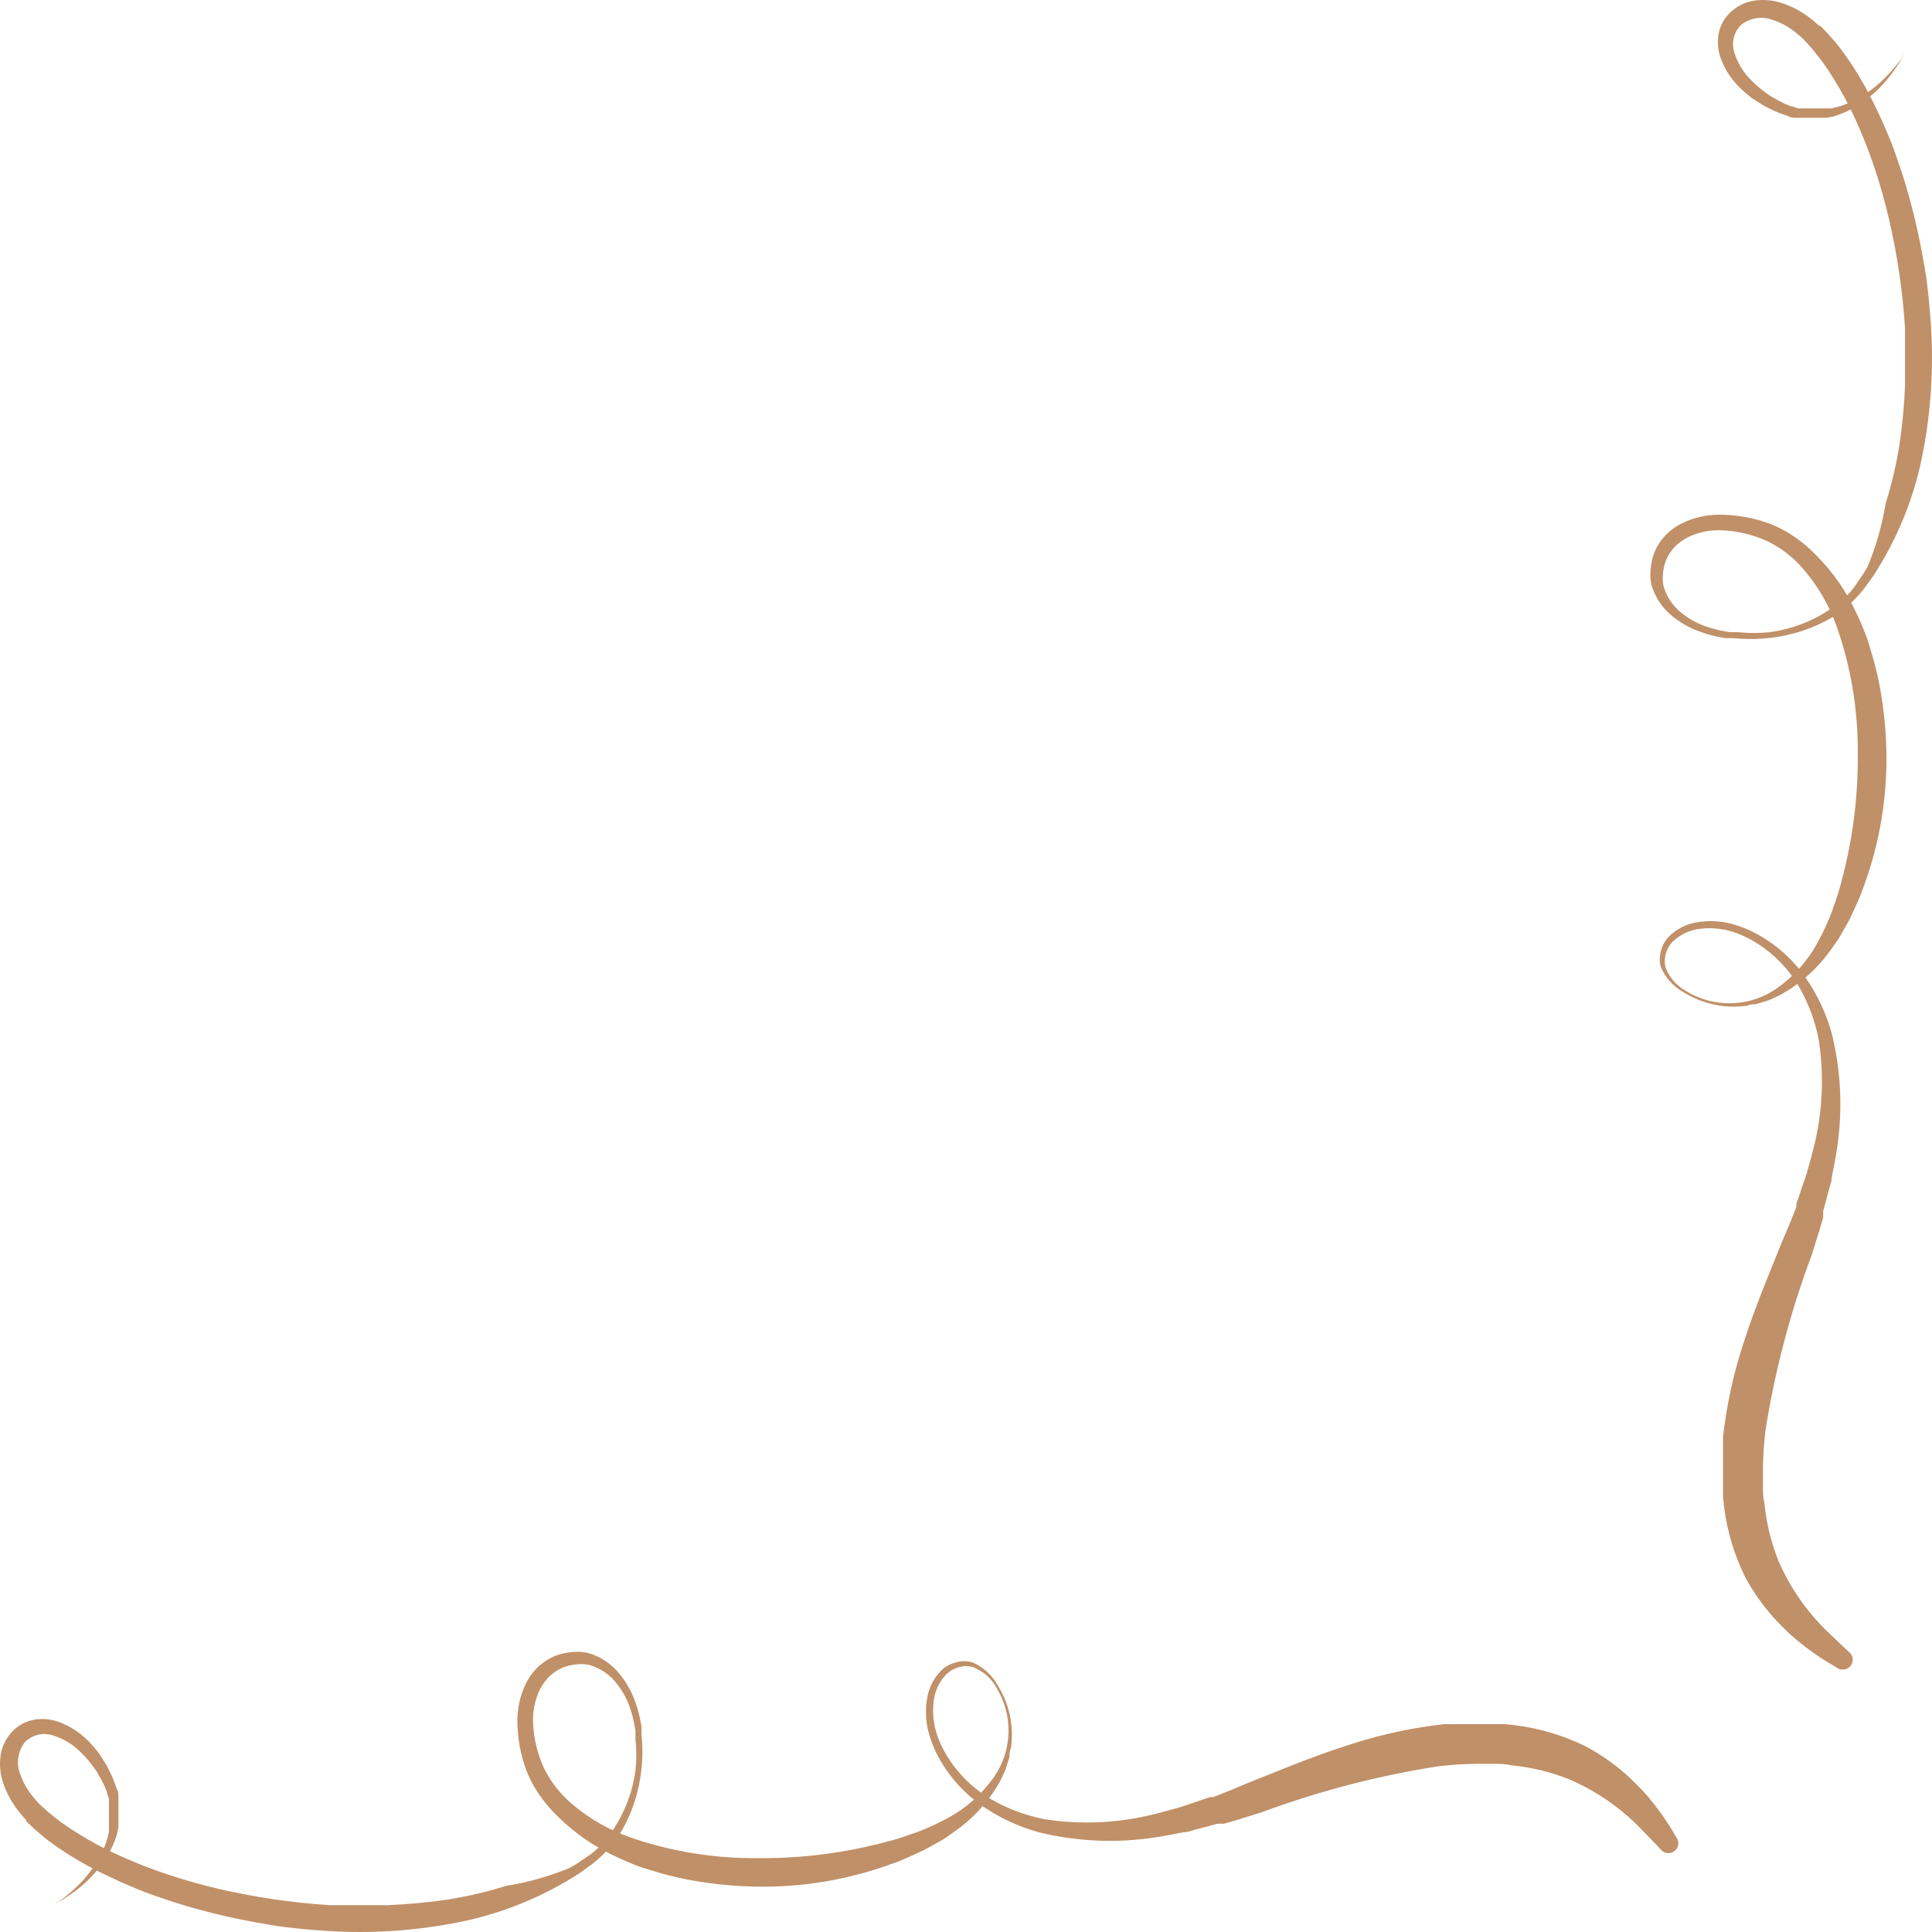 <svg width="84" height="84" viewBox="0 0 84 84" fill="none" xmlns="http://www.w3.org/2000/svg">
<path d="M2.301 82.833L2.622 82.654C2.927 82.472 3.218 82.269 3.494 82.045C3.943 81.673 4.329 81.232 4.637 80.739C4.831 80.427 4.983 80.092 5.088 79.741L5.148 79.442V78.454C5.148 78.394 5.148 78.335 5.148 78.285V78.115C5.148 78.005 5.148 77.886 5.068 77.766C4.996 77.53 4.906 77.3 4.797 77.078L4.627 76.739L4.416 76.409L4.306 76.24L4.246 76.16L4.126 76.01L3.985 75.851C3.591 75.399 3.087 75.055 2.521 74.853C2.199 74.744 1.855 74.713 1.519 74.764C1.337 74.794 1.162 74.851 0.997 74.933C0.83 75.022 0.677 75.136 0.546 75.272C0.278 75.546 0.1 75.894 0.035 76.27C-0.027 76.639 -0.006 77.017 0.095 77.377C0.195 77.73 0.347 78.066 0.546 78.374L0.696 78.604L0.867 78.823L1.047 79.033L1.138 79.133V79.183L1.509 79.532L1.93 79.891C2.07 80.01 2.22 80.11 2.371 80.22C2.521 80.329 2.672 80.429 2.822 80.529C3.463 80.943 4.133 81.31 4.827 81.626C5.168 81.796 5.529 81.945 5.88 82.095C6.231 82.245 6.602 82.384 6.983 82.504C7.725 82.773 8.497 82.993 9.299 83.192C10.101 83.392 10.914 83.551 11.746 83.691C12.578 83.831 13.44 83.9 14.303 83.96C16.094 84.068 17.892 83.957 19.657 83.631C21.512 83.298 23.288 82.622 24.891 81.636L25.192 81.447L25.773 81.028L25.844 80.968L25.974 80.858C26.365 80.521 26.703 80.127 26.977 79.691C27.482 78.838 27.794 77.884 27.889 76.898C27.943 76.404 27.943 75.906 27.889 75.412V75.053L27.819 74.684C27.766 74.44 27.695 74.2 27.608 73.966C27.437 73.485 27.175 73.041 26.836 72.659C26.482 72.264 26.018 71.983 25.503 71.851C25.237 71.806 24.966 71.806 24.701 71.851C24.431 71.885 24.17 71.966 23.928 72.091C23.69 72.219 23.473 72.383 23.287 72.579C23.108 72.776 22.959 72.998 22.846 73.238C22.622 73.713 22.503 74.229 22.495 74.754C22.49 75.531 22.629 76.302 22.906 77.028C23.007 77.271 23.124 77.508 23.257 77.736C23.535 78.194 23.872 78.613 24.259 78.983C25.005 79.721 25.878 80.319 26.836 80.749C27.067 80.868 27.318 80.958 27.548 81.058C27.779 81.157 28.029 81.237 28.28 81.307C28.77 81.465 29.269 81.595 29.774 81.696C30.765 81.892 31.772 82.002 32.782 82.025C34.833 82.074 36.874 81.735 38.798 81.028C39.249 80.878 39.731 80.639 40.192 80.429L40.854 80.06L41.014 79.97L41.175 79.861L41.486 79.641C42.317 79.067 43.003 78.309 43.491 77.427C43.551 77.317 43.591 77.198 43.651 77.088C43.705 76.976 43.749 76.859 43.782 76.739L43.892 76.38C43.892 76.26 43.892 76.13 43.952 76.01C44.023 75.526 44.006 75.033 43.902 74.554C43.796 74.084 43.61 73.635 43.35 73.228C43.107 72.807 42.734 72.475 42.288 72.28C42.049 72.208 41.794 72.208 41.556 72.28C41.317 72.338 41.099 72.458 40.924 72.629C40.586 72.97 40.367 73.411 40.302 73.886C40.23 74.347 40.25 74.819 40.362 75.272C40.419 75.497 40.493 75.717 40.583 75.931C40.668 76.141 40.769 76.344 40.884 76.539C41.342 77.333 41.972 78.014 42.729 78.534C43.469 79.041 44.289 79.422 45.155 79.661C46.825 80.073 48.56 80.147 50.259 79.881C50.67 79.821 51.071 79.741 51.472 79.661C51.673 79.661 51.863 79.572 52.064 79.522L52.645 79.372L52.936 79.292H53.217L53.768 79.133L54.861 78.793C57.338 77.875 59.901 77.207 62.512 76.799C63.057 76.732 63.606 76.695 64.156 76.689H64.958C65.199 76.689 65.44 76.689 65.68 76.749C66.55 76.831 67.404 77.036 68.217 77.357C69.367 77.85 70.409 78.561 71.285 79.452C71.596 79.771 71.837 80.02 71.997 80.19L72.238 80.449C72.311 80.521 72.408 80.564 72.511 80.571C72.614 80.577 72.716 80.547 72.798 80.486C72.88 80.424 72.938 80.336 72.96 80.236C72.983 80.135 72.968 80.031 72.92 79.941L72.729 79.621C72.541 79.305 72.337 78.999 72.117 78.704C71.967 78.514 71.807 78.295 71.606 78.065C71.406 77.836 71.406 77.836 71.285 77.716L70.914 77.347C70.315 76.78 69.64 76.296 68.909 75.911C67.962 75.45 66.946 75.147 65.901 75.013L65.47 74.963H64.166C63.865 74.963 63.554 74.963 63.254 74.963H62.782L62.311 75.023C60.987 75.201 59.684 75.509 58.421 75.941C57.759 76.15 57.097 76.4 56.415 76.659L54.41 77.457L53.407 77.876L52.876 78.085L52.746 78.135H52.615L52.344 78.225L51.813 78.404C51.633 78.464 51.452 78.534 51.272 78.584C50.901 78.684 50.53 78.793 50.159 78.883C48.602 79.272 46.981 79.344 45.396 79.093C44.577 78.93 43.791 78.633 43.07 78.215C42.333 77.778 41.708 77.177 41.245 76.459C41.124 76.275 41.017 76.081 40.924 75.881C40.83 75.685 40.753 75.481 40.693 75.272C40.575 74.851 40.541 74.41 40.593 73.976C40.639 73.538 40.83 73.128 41.135 72.809C41.286 72.655 41.477 72.545 41.686 72.49C41.895 72.426 42.118 72.426 42.328 72.49C42.756 72.665 43.11 72.982 43.33 73.387C43.688 73.975 43.868 74.652 43.848 75.338C43.829 76.025 43.611 76.691 43.22 77.257C42.7 77.999 42.013 78.61 41.215 79.043C40.806 79.263 40.384 79.46 39.951 79.631C39.51 79.781 39.099 79.941 38.608 80.06C36.772 80.56 34.876 80.805 32.973 80.788C31.061 80.811 29.161 80.5 27.358 79.871C26.472 79.556 25.651 79.086 24.931 78.484C24.579 78.195 24.269 77.859 24.009 77.487C23.879 77.295 23.762 77.095 23.658 76.888C23.365 76.262 23.202 75.584 23.177 74.893C23.158 74.435 23.243 73.978 23.427 73.557C23.519 73.351 23.64 73.159 23.788 72.988C23.938 72.824 24.114 72.686 24.309 72.579C24.504 72.478 24.714 72.411 24.931 72.38C25.147 72.344 25.367 72.344 25.583 72.38C26.017 72.494 26.408 72.733 26.706 73.068C27.009 73.412 27.24 73.812 27.388 74.245C27.464 74.463 27.524 74.687 27.568 74.913L27.628 75.252V75.612C27.678 76.069 27.678 76.531 27.628 76.988C27.506 77.888 27.184 78.75 26.686 79.512C26.45 79.885 26.16 80.221 25.824 80.509L25.683 80.619L25.613 80.669L25.052 81.048L24.761 81.217C23.875 81.583 22.95 81.844 22.003 81.995C21.164 82.257 20.306 82.457 19.436 82.594C18.582 82.718 17.722 82.797 16.86 82.833C16.428 82.833 16.007 82.833 15.586 82.833C15.165 82.833 14.744 82.833 14.323 82.833C12.702 82.729 11.092 82.492 9.51 82.125C8.748 81.945 7.996 81.736 7.284 81.497C6.582 81.262 5.893 80.993 5.218 80.689C4.573 80.401 3.95 80.068 3.353 79.691C3.203 79.601 3.063 79.512 2.922 79.412C2.782 79.312 2.642 79.222 2.521 79.123L2.14 78.823L1.759 78.484L1.679 78.404L1.529 78.235L1.388 78.065L1.258 77.886C1.094 77.653 0.966 77.398 0.877 77.128C0.788 76.9 0.76 76.654 0.796 76.413C0.831 76.172 0.928 75.944 1.077 75.751C1.237 75.589 1.439 75.475 1.661 75.424C1.884 75.373 2.116 75.386 2.331 75.462C2.797 75.611 3.218 75.875 3.554 76.23L3.684 76.36L3.815 76.509L3.875 76.579L3.985 76.719L4.196 77.008L4.366 77.307C4.475 77.499 4.569 77.699 4.647 77.906C4.647 78.005 4.707 78.105 4.737 78.205V78.355C4.737 78.404 4.737 78.454 4.737 78.504V78.803C4.737 78.903 4.737 79 4.737 79.093V79.651C4.664 79.998 4.546 80.333 4.386 80.649C4.123 81.143 3.784 81.593 3.384 81.985C3.133 82.231 2.865 82.457 2.581 82.664L2.301 82.833Z" fill="#C09068"/>
<path d="M82.827 2.289L82.647 2.608C82.464 2.911 82.26 3.201 82.035 3.476C81.661 3.922 81.218 4.306 80.721 4.613C80.409 4.806 80.071 4.957 79.719 5.062L79.418 5.121H78.425C78.365 5.121 78.305 5.121 78.255 5.121H78.084C77.974 5.121 77.854 5.121 77.733 5.042C77.496 4.97 77.265 4.88 77.042 4.772L76.701 4.603L76.37 4.393L76.199 4.284L76.119 4.224L75.969 4.104L75.808 3.964C75.354 3.573 75.008 3.071 74.806 2.508C74.695 2.188 74.664 1.846 74.715 1.511C74.746 1.33 74.803 1.156 74.886 0.992C74.975 0.825 75.09 0.674 75.227 0.543C75.501 0.276 75.851 0.099 76.229 0.034C76.6 -0.027 76.98 -0.006 77.342 0.094C77.697 0.194 78.035 0.345 78.345 0.543L78.576 0.693L78.796 0.862L79.007 1.042L79.107 1.132H79.157L79.508 1.501L79.869 1.92C79.989 2.059 80.09 2.209 80.2 2.358C80.31 2.508 80.411 2.658 80.511 2.807C80.927 3.445 81.296 4.111 81.614 4.802C81.784 5.141 81.935 5.5 82.085 5.85C82.236 6.199 82.376 6.568 82.496 6.947C82.767 7.685 82.987 8.453 83.188 9.251C83.388 10.049 83.549 10.857 83.689 11.685C83.83 12.513 83.9 13.37 83.96 14.228C84.068 16.011 83.957 17.799 83.629 19.555C83.295 21.4 82.614 23.166 81.624 24.761L81.433 25.061L81.012 25.639L80.952 25.709L80.842 25.839C80.503 26.227 80.107 26.563 79.669 26.836C78.811 27.339 77.852 27.649 76.861 27.744C76.365 27.797 75.864 27.797 75.367 27.744H75.006L74.635 27.674C74.39 27.621 74.149 27.551 73.913 27.465C73.43 27.294 72.984 27.034 72.6 26.697C72.203 26.344 71.92 25.882 71.787 25.37C71.742 25.106 71.742 24.836 71.787 24.572C71.822 24.304 71.903 24.044 72.028 23.804C72.157 23.567 72.323 23.351 72.519 23.166C72.717 22.988 72.94 22.84 73.181 22.727C73.659 22.504 74.178 22.385 74.705 22.378C75.486 22.373 76.261 22.511 76.991 22.787C77.236 22.887 77.474 23.004 77.703 23.136C78.163 23.412 78.585 23.747 78.957 24.133C79.698 24.874 80.3 25.743 80.731 26.697C80.852 26.926 80.942 27.175 81.042 27.405C81.142 27.634 81.223 27.884 81.293 28.133C81.452 28.62 81.582 29.117 81.684 29.619C81.881 30.605 81.991 31.606 82.015 32.611C82.064 34.651 81.724 36.682 81.012 38.596C80.862 39.045 80.621 39.524 80.411 39.983L80.04 40.641L79.949 40.801L79.839 40.96L79.618 41.269C79.041 42.096 78.279 42.779 77.392 43.264C77.282 43.324 77.162 43.364 77.052 43.424C76.939 43.478 76.821 43.521 76.701 43.554L76.34 43.663C76.219 43.663 76.089 43.663 75.969 43.723C75.482 43.794 74.986 43.777 74.505 43.673C74.032 43.568 73.581 43.383 73.171 43.125C72.748 42.882 72.415 42.512 72.219 42.067C72.146 41.83 72.146 41.577 72.219 41.339C72.277 41.102 72.398 40.885 72.57 40.711C72.912 40.374 73.356 40.157 73.833 40.092C74.297 40.02 74.771 40.041 75.227 40.152C75.453 40.209 75.674 40.282 75.888 40.372C76.099 40.457 76.304 40.557 76.5 40.671C77.298 41.126 77.983 41.753 78.505 42.506C79.015 43.243 79.398 44.059 79.638 44.92C80.052 46.581 80.127 48.307 79.859 49.997C79.799 50.406 79.719 50.805 79.638 51.204C79.638 51.404 79.548 51.593 79.498 51.793L79.348 52.371L79.267 52.66V52.94L79.107 53.488L78.766 54.575C77.843 57.039 77.171 59.589 76.761 62.186C76.694 62.729 76.657 63.275 76.65 63.822V64.62C76.65 64.859 76.65 65.099 76.711 65.338C76.794 66.204 77 67.053 77.322 67.862C77.818 69.006 78.533 70.043 79.428 70.914C79.749 71.223 79.999 71.463 80.17 71.622L80.431 71.862C80.503 71.935 80.546 72.031 80.553 72.133C80.559 72.236 80.529 72.337 80.467 72.419C80.406 72.501 80.316 72.558 80.216 72.58C80.115 72.602 80.01 72.588 79.919 72.54L79.598 72.35C79.281 72.163 78.973 71.96 78.676 71.742C78.485 71.592 78.265 71.433 78.034 71.233C77.804 71.034 77.804 71.034 77.683 70.914L77.312 70.545C76.742 69.948 76.256 69.277 75.868 68.55C75.405 67.608 75.1 66.597 74.966 65.558L74.916 65.129V63.832C74.916 63.533 74.916 63.224 74.916 62.924V62.455L74.976 61.987C75.155 60.67 75.464 59.373 75.898 58.117C76.109 57.458 76.36 56.8 76.62 56.122L77.423 54.127L77.844 53.129L78.054 52.6L78.104 52.471V52.341L78.195 52.072L78.375 51.543C78.435 51.364 78.505 51.184 78.556 51.005C78.656 50.636 78.766 50.267 78.856 49.897C79.248 48.349 79.319 46.737 79.067 45.16C78.903 44.345 78.605 43.563 78.185 42.845C77.746 42.112 77.142 41.491 76.42 41.03C76.234 40.91 76.04 40.803 75.838 40.711C75.641 40.617 75.437 40.54 75.227 40.481C74.803 40.363 74.36 40.329 73.923 40.382C73.483 40.428 73.071 40.617 72.75 40.92C72.595 41.071 72.485 41.261 72.429 41.469C72.366 41.677 72.366 41.899 72.429 42.107C72.605 42.533 72.924 42.886 73.332 43.105C73.922 43.461 74.603 43.639 75.293 43.62C75.983 43.6 76.653 43.383 77.222 42.995C77.968 42.477 78.582 41.794 79.017 41C79.239 40.593 79.436 40.173 79.608 39.743C79.759 39.304 79.919 38.895 80.04 38.407C80.542 36.581 80.789 34.694 80.772 32.801C80.794 30.9 80.482 29.009 79.849 27.215C79.533 26.334 79.061 25.517 78.455 24.801C78.165 24.451 77.827 24.143 77.453 23.884C77.26 23.755 77.059 23.638 76.851 23.535C76.221 23.244 75.54 23.081 74.846 23.056C74.385 23.037 73.925 23.122 73.502 23.305C73.295 23.396 73.102 23.517 72.931 23.664C72.766 23.813 72.627 23.988 72.519 24.183C72.418 24.376 72.35 24.585 72.319 24.801C72.283 25.016 72.283 25.235 72.319 25.45C72.434 25.882 72.674 26.27 73.011 26.567C73.357 26.868 73.759 27.099 74.194 27.245C74.413 27.321 74.638 27.381 74.866 27.425L75.207 27.485H75.568C76.028 27.534 76.491 27.534 76.951 27.485C77.856 27.363 78.723 27.043 79.488 26.547C79.864 26.312 80.202 26.023 80.491 25.689L80.601 25.549L80.651 25.48L81.032 24.921L81.203 24.632C81.57 23.751 81.833 22.83 81.985 21.889C82.248 21.053 82.449 20.2 82.586 19.335C82.711 18.485 82.791 17.63 82.827 16.772C82.827 16.343 82.827 15.924 82.827 15.505C82.827 15.086 82.827 14.667 82.827 14.248C82.723 12.636 82.485 11.034 82.115 9.46C81.935 8.702 81.724 7.954 81.483 7.246C81.248 6.548 80.977 5.862 80.671 5.191C80.382 4.55 80.047 3.93 79.669 3.336C79.578 3.186 79.488 3.047 79.388 2.907C79.288 2.767 79.197 2.628 79.097 2.508L78.796 2.129L78.455 1.75L78.375 1.67L78.205 1.521L78.034 1.381L77.854 1.251C77.62 1.088 77.363 0.961 77.092 0.872C76.863 0.784 76.616 0.756 76.374 0.791C76.131 0.826 75.902 0.923 75.708 1.072C75.545 1.23 75.431 1.432 75.379 1.653C75.328 1.874 75.341 2.105 75.417 2.319C75.567 2.783 75.832 3.202 76.189 3.535L76.32 3.665L76.47 3.795L76.54 3.855L76.681 3.964L76.971 4.174L77.272 4.343C77.465 4.452 77.666 4.545 77.874 4.623C77.974 4.623 78.074 4.683 78.175 4.712H78.325C78.375 4.712 78.425 4.712 78.475 4.712H78.776C78.876 4.712 78.973 4.712 79.067 4.712H79.629C79.977 4.64 80.314 4.522 80.631 4.363C81.128 4.101 81.581 3.765 81.975 3.366C82.221 3.117 82.449 2.85 82.657 2.568L82.827 2.289Z" fill="#C09068"/>
</svg>
